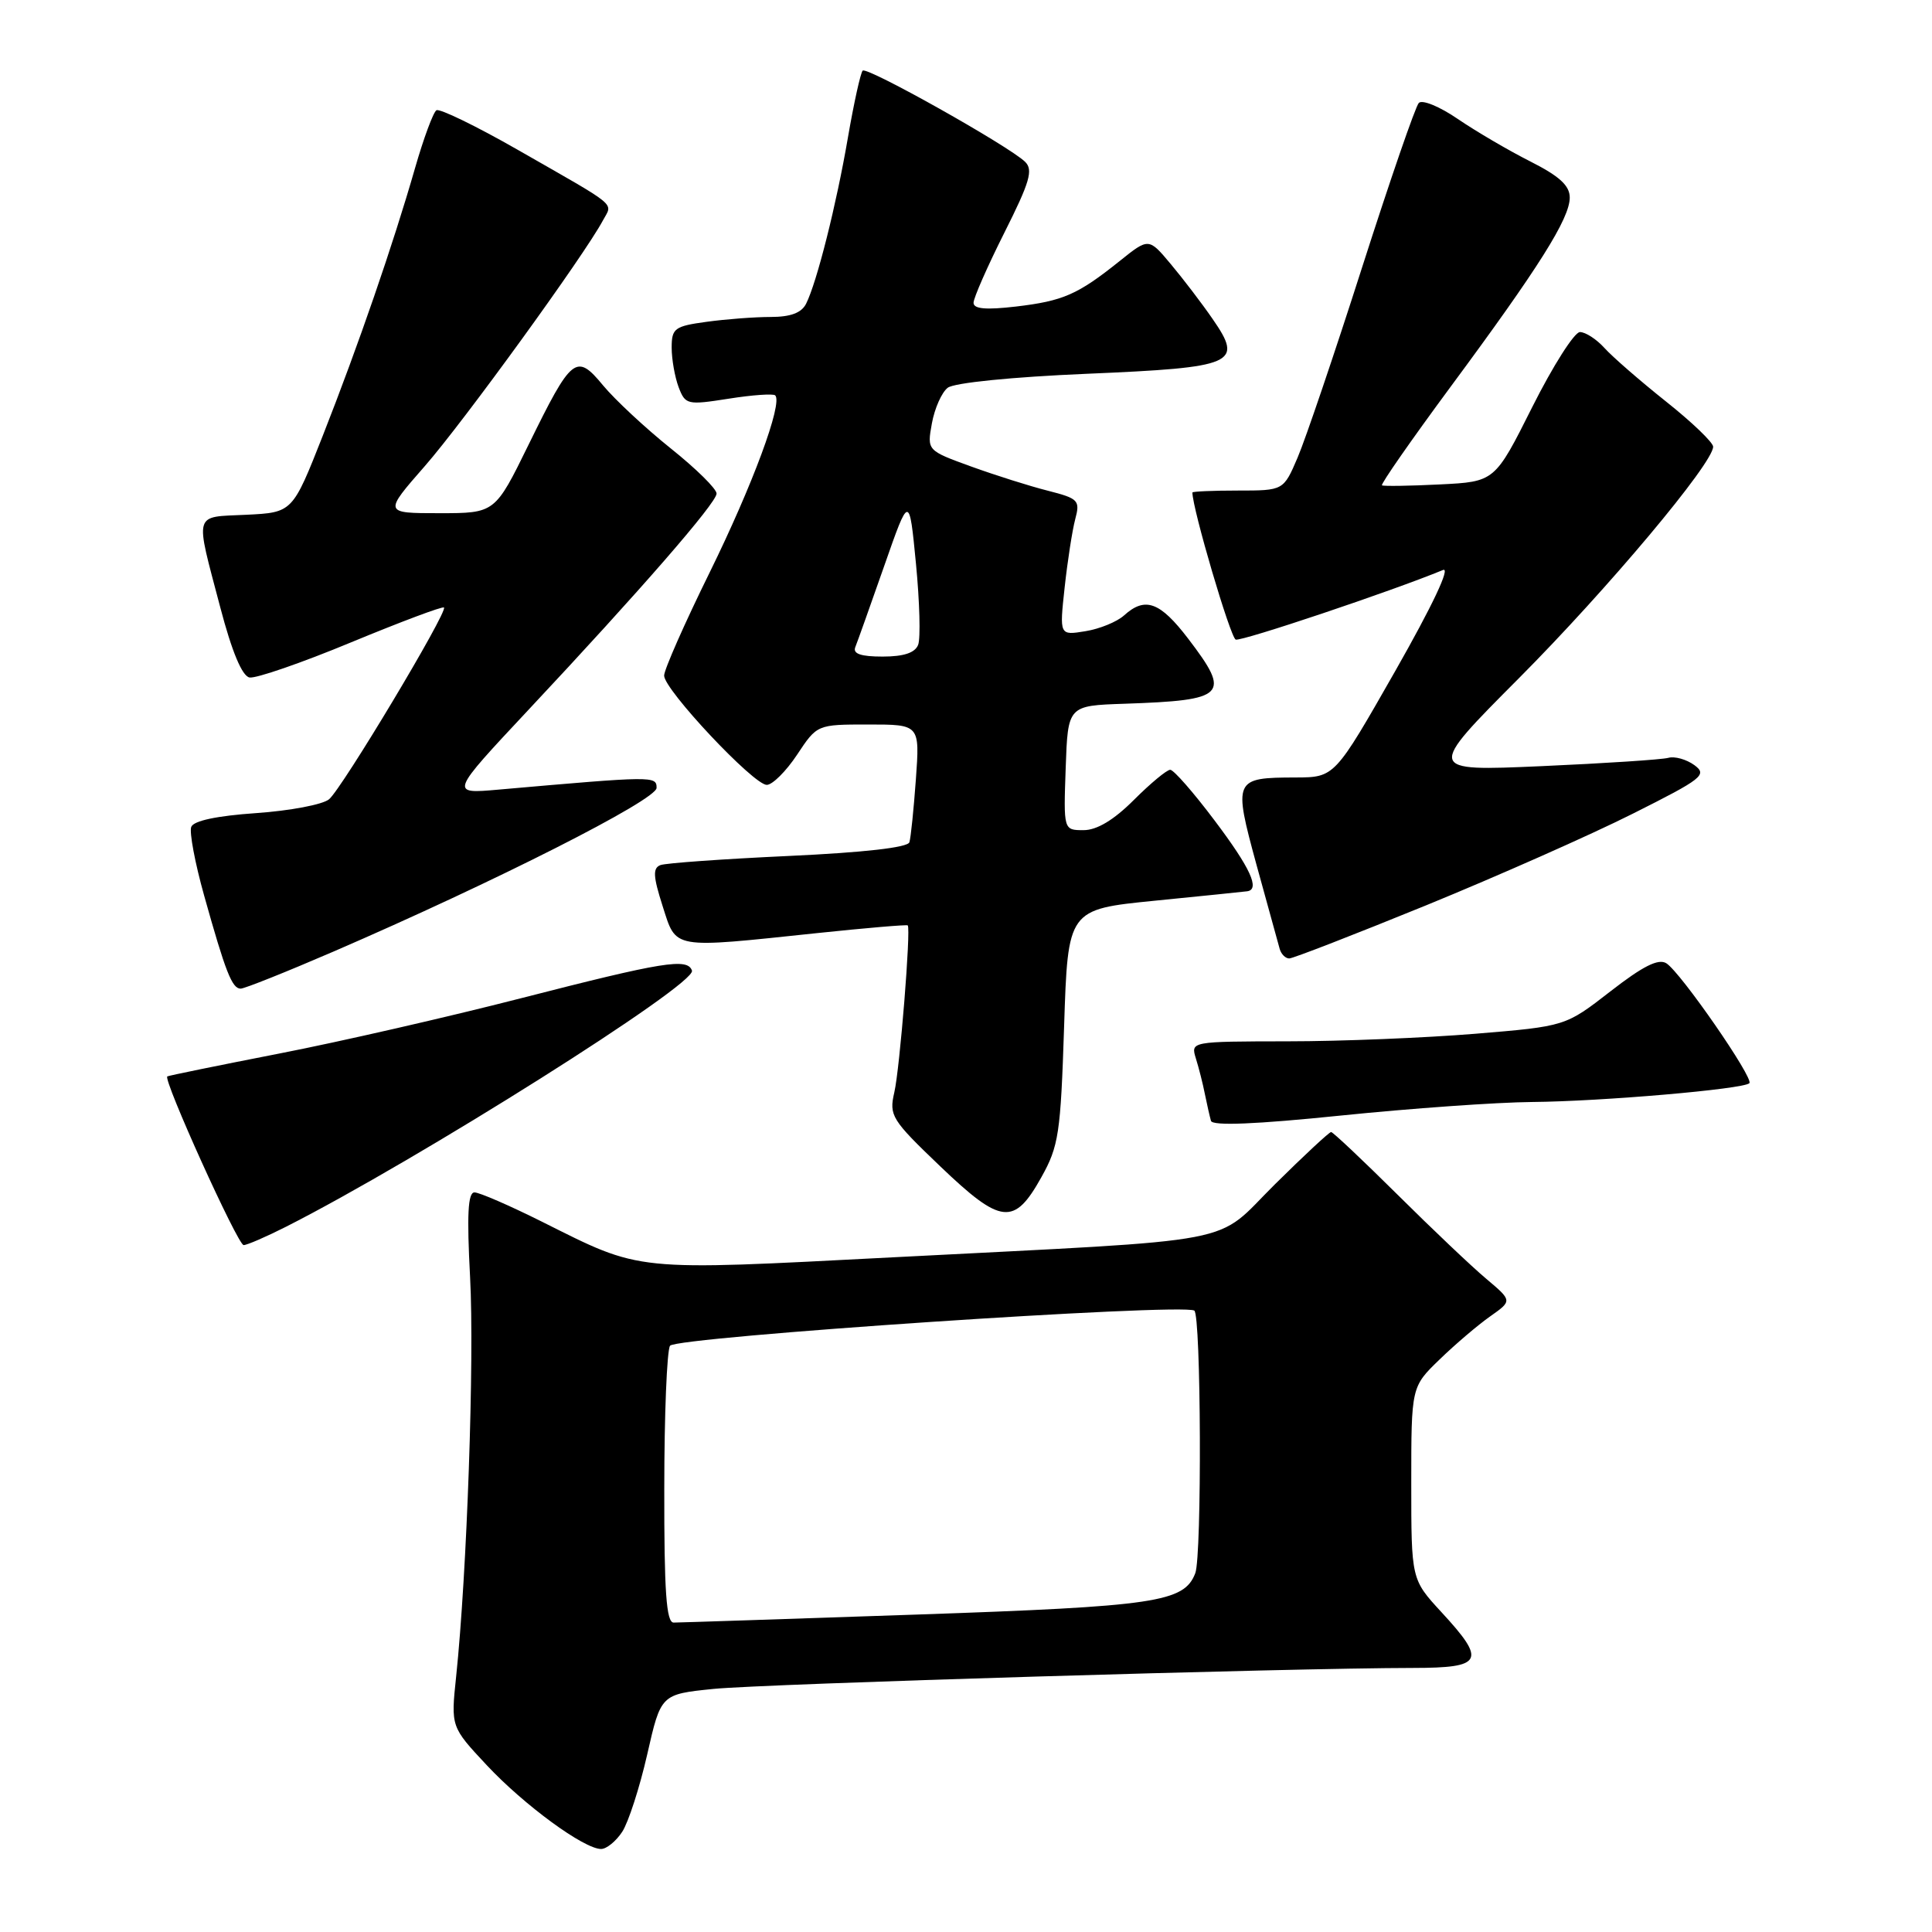 <?xml version="1.0" encoding="UTF-8" standalone="no"?>
<!DOCTYPE svg PUBLIC "-//W3C//DTD SVG 1.1//EN" "http://www.w3.org/Graphics/SVG/1.1/DTD/svg11.dtd" >
<svg xmlns="http://www.w3.org/2000/svg" xmlns:xlink="http://www.w3.org/1999/xlink" version="1.1" viewBox="0 0 256 256">
 <g >
 <path fill="currentColor"
d=" M 82.45 242.72 C 83.27 241.46 84.76 236.85 85.76 232.47 C 87.57 224.50 87.57 224.50 94.54 223.79 C 101.19 223.12 171.02 221.02 187.25 221.01 C 196.52 221.00 196.98 220.10 191.00 213.62 C 187.00 209.28 187.00 209.28 187.00 196.52 C 187.00 183.76 187.00 183.76 190.76 180.13 C 192.82 178.13 195.83 175.57 197.45 174.43 C 200.39 172.36 200.39 172.36 196.95 169.46 C 195.05 167.87 189.75 162.84 185.16 158.28 C 180.57 153.73 176.62 150.00 176.38 150.00 C 176.13 150.00 172.78 153.12 168.94 156.92 C 160.69 165.09 165.62 164.15 118.33 166.60 C 83.64 168.39 85.15 168.55 71.77 161.86 C 67.52 159.74 63.52 158.00 62.87 158.00 C 62.00 158.00 61.85 160.96 62.29 169.25 C 62.87 180.11 61.88 208.43 60.44 222.16 C 59.74 228.81 59.74 228.81 64.50 233.90 C 69.44 239.18 77.38 245.00 79.65 245.00 C 80.37 245.00 81.63 243.97 82.45 242.72 Z  M 37.88 162.56 C 55.38 153.69 92.31 130.40 91.69 128.61 C 91.10 126.91 87.93 127.42 69.00 132.28 C 59.38 134.75 44.98 138.05 37.00 139.60 C 29.02 141.16 22.35 142.52 22.17 142.63 C 21.56 142.99 31.50 164.96 32.28 164.98 C 32.71 164.99 35.23 163.90 37.88 162.56 Z  M 137.98 156.00 C 140.29 151.88 140.54 150.19 141.00 136.00 C 141.50 120.50 141.50 120.50 153.00 119.35 C 159.32 118.72 164.84 118.16 165.25 118.10 C 167.00 117.87 165.69 115.02 160.94 108.72 C 158.16 105.02 155.52 102.00 155.06 102.00 C 154.61 102.00 152.44 103.80 150.24 106.00 C 147.58 108.66 145.34 110.00 143.58 110.00 C 140.92 110.00 140.92 110.00 141.21 101.75 C 141.50 93.50 141.50 93.50 149.00 93.25 C 162.50 92.79 163.16 92.12 157.45 84.64 C 153.71 79.74 151.74 79.02 148.95 81.54 C 148.02 82.39 145.70 83.34 143.81 83.64 C 140.38 84.20 140.38 84.20 141.07 77.85 C 141.45 74.36 142.08 70.29 142.47 68.81 C 143.14 66.30 142.91 66.06 138.84 65.02 C 136.45 64.42 131.88 62.97 128.67 61.81 C 122.83 59.69 122.83 59.69 123.48 56.10 C 123.84 54.12 124.78 51.99 125.58 51.38 C 126.43 50.72 134.11 49.95 143.98 49.53 C 163.71 48.69 164.80 48.21 160.66 42.24 C 159.24 40.18 156.75 36.92 155.14 35.00 C 152.21 31.50 152.21 31.50 148.36 34.59 C 142.80 39.04 140.88 39.88 134.61 40.62 C 130.64 41.08 129.00 40.94 129.00 40.12 C 129.00 39.48 130.84 35.30 133.08 30.84 C 136.46 24.12 136.93 22.51 135.83 21.44 C 133.68 19.35 114.88 8.79 114.31 9.36 C 114.03 9.64 113.15 13.61 112.36 18.19 C 110.83 27.12 108.24 37.41 106.81 40.25 C 106.20 41.46 104.75 42.00 102.10 42.00 C 100.00 42.00 96.19 42.29 93.64 42.64 C 89.38 43.22 89.00 43.50 89.00 46.07 C 89.00 47.61 89.42 49.96 89.92 51.30 C 90.81 53.63 91.06 53.69 96.55 52.83 C 99.69 52.33 102.47 52.14 102.72 52.39 C 103.75 53.42 99.71 64.31 94.03 75.86 C 90.71 82.60 88.00 88.74 88.00 89.52 C 88.00 91.39 99.85 104.00 101.60 104.00 C 102.35 104.00 104.16 102.20 105.62 100.00 C 108.27 96.00 108.27 96.00 115.07 96.00 C 121.88 96.00 121.88 96.00 121.36 103.25 C 121.07 107.24 120.69 111.00 120.50 111.60 C 120.30 112.30 114.47 112.96 104.49 113.42 C 95.86 113.82 88.22 114.36 87.51 114.63 C 86.48 115.03 86.54 116.12 87.80 120.06 C 89.65 125.83 88.84 125.69 108.28 123.64 C 114.76 122.96 120.16 122.50 120.28 122.62 C 120.72 123.05 119.23 141.61 118.50 144.75 C 117.79 147.82 118.13 148.37 124.58 154.54 C 132.66 162.27 134.38 162.46 137.98 156.00 Z  M 203.00 146.02 C 212.25 145.94 231.01 144.32 231.80 143.53 C 232.43 142.90 222.70 128.84 220.80 127.64 C 219.75 126.98 217.70 128.01 213.39 131.36 C 207.43 135.99 207.43 135.99 195.47 136.98 C 188.88 137.52 177.71 137.98 170.63 137.98 C 157.77 138.00 157.77 138.00 158.46 140.25 C 158.85 141.49 159.39 143.62 159.66 145.00 C 159.94 146.38 160.30 147.96 160.46 148.52 C 160.66 149.21 166.43 148.97 177.63 147.82 C 186.91 146.87 198.32 146.06 203.00 146.02 Z  M 44.16 126.10 C 65.58 116.84 87.00 105.99 87.00 104.40 C 87.00 102.81 86.64 102.82 66.04 104.63 C 59.59 105.20 59.59 105.20 70.04 94.04 C 84.85 78.24 94.90 66.68 94.95 65.41 C 94.98 64.80 92.24 62.10 88.87 59.41 C 85.50 56.71 81.48 52.96 79.92 51.08 C 76.35 46.76 75.78 47.21 70.04 58.92 C 65.59 68.00 65.59 68.00 58.21 68.00 C 50.83 68.00 50.83 68.00 56.30 61.75 C 61.42 55.90 77.40 33.86 79.89 29.21 C 81.19 26.78 82.20 27.63 68.55 19.82 C 63.07 16.69 58.25 14.35 57.83 14.61 C 57.41 14.87 56.13 18.32 54.99 22.29 C 52.09 32.39 47.49 45.74 42.78 57.71 C 38.76 67.91 38.76 67.91 32.63 68.21 C 25.56 68.55 25.81 67.65 29.19 80.49 C 30.73 86.36 32.08 89.58 33.06 89.77 C 33.89 89.93 39.96 87.84 46.53 85.11 C 53.11 82.39 58.64 80.31 58.83 80.50 C 59.37 81.03 45.31 104.50 43.60 105.91 C 42.76 106.61 38.42 107.43 33.95 107.74 C 28.75 108.10 25.65 108.75 25.34 109.57 C 25.07 110.26 25.84 114.36 27.05 118.67 C 29.89 128.82 30.75 131.00 31.89 131.00 C 32.40 131.00 37.93 128.79 44.16 126.10 Z  M 188.97 119.96 C 198.45 116.08 210.76 110.63 216.31 107.84 C 225.62 103.17 226.26 102.67 224.51 101.38 C 223.46 100.62 221.91 100.18 221.05 100.42 C 220.20 100.65 212.63 101.15 204.24 101.52 C 188.99 102.19 188.99 102.19 201.28 89.85 C 212.97 78.11 227.00 61.39 227.00 59.19 C 227.00 58.63 224.19 55.93 220.75 53.20 C 217.31 50.46 213.64 47.27 212.60 46.11 C 211.55 44.95 210.09 44.00 209.35 44.00 C 208.62 44.00 205.78 48.46 203.04 53.92 C 198.07 63.83 198.07 63.83 190.78 64.19 C 186.78 64.39 183.33 64.44 183.12 64.31 C 182.91 64.18 186.99 58.32 192.19 51.28 C 203.91 35.44 208.00 28.95 208.00 26.18 C 208.00 24.59 206.63 23.34 202.75 21.38 C 199.86 19.92 195.55 17.39 193.16 15.76 C 190.77 14.12 188.45 13.17 188.00 13.64 C 187.55 14.11 184.18 23.90 180.50 35.38 C 176.83 46.86 172.97 58.23 171.94 60.63 C 170.07 65.00 170.07 65.00 164.04 65.00 C 160.72 65.00 158.00 65.12 158.00 65.26 C 158.00 67.41 163.04 84.51 163.74 84.75 C 164.52 85.01 184.42 78.33 191.20 75.53 C 192.25 75.09 189.81 80.24 184.88 88.91 C 176.85 103.00 176.85 103.00 171.68 103.02 C 163.49 103.04 163.40 103.24 166.50 114.62 C 167.99 120.05 169.37 125.06 169.57 125.75 C 169.77 126.44 170.34 127.00 170.83 127.00 C 171.32 127.00 179.48 123.83 188.97 119.96 Z  M 88.02 197.25 C 88.02 187.49 88.37 178.97 88.78 178.32 C 89.52 177.15 156.60 172.65 158.25 173.66 C 159.15 174.21 159.27 206.14 158.38 208.46 C 156.90 212.30 153.21 212.85 121.43 213.94 C 104.43 214.52 89.96 215.00 89.26 215.00 C 88.29 215.00 88.00 210.89 88.02 197.25 Z  M 113.33 85.75 C 113.61 85.06 115.33 80.22 117.16 75.00 C 120.48 65.50 120.48 65.50 121.37 74.69 C 121.86 79.74 121.99 84.58 121.66 85.44 C 121.25 86.50 119.76 87.00 116.95 87.00 C 114.06 87.00 112.98 86.63 113.33 85.75 Z "/>
</g>
</svg>